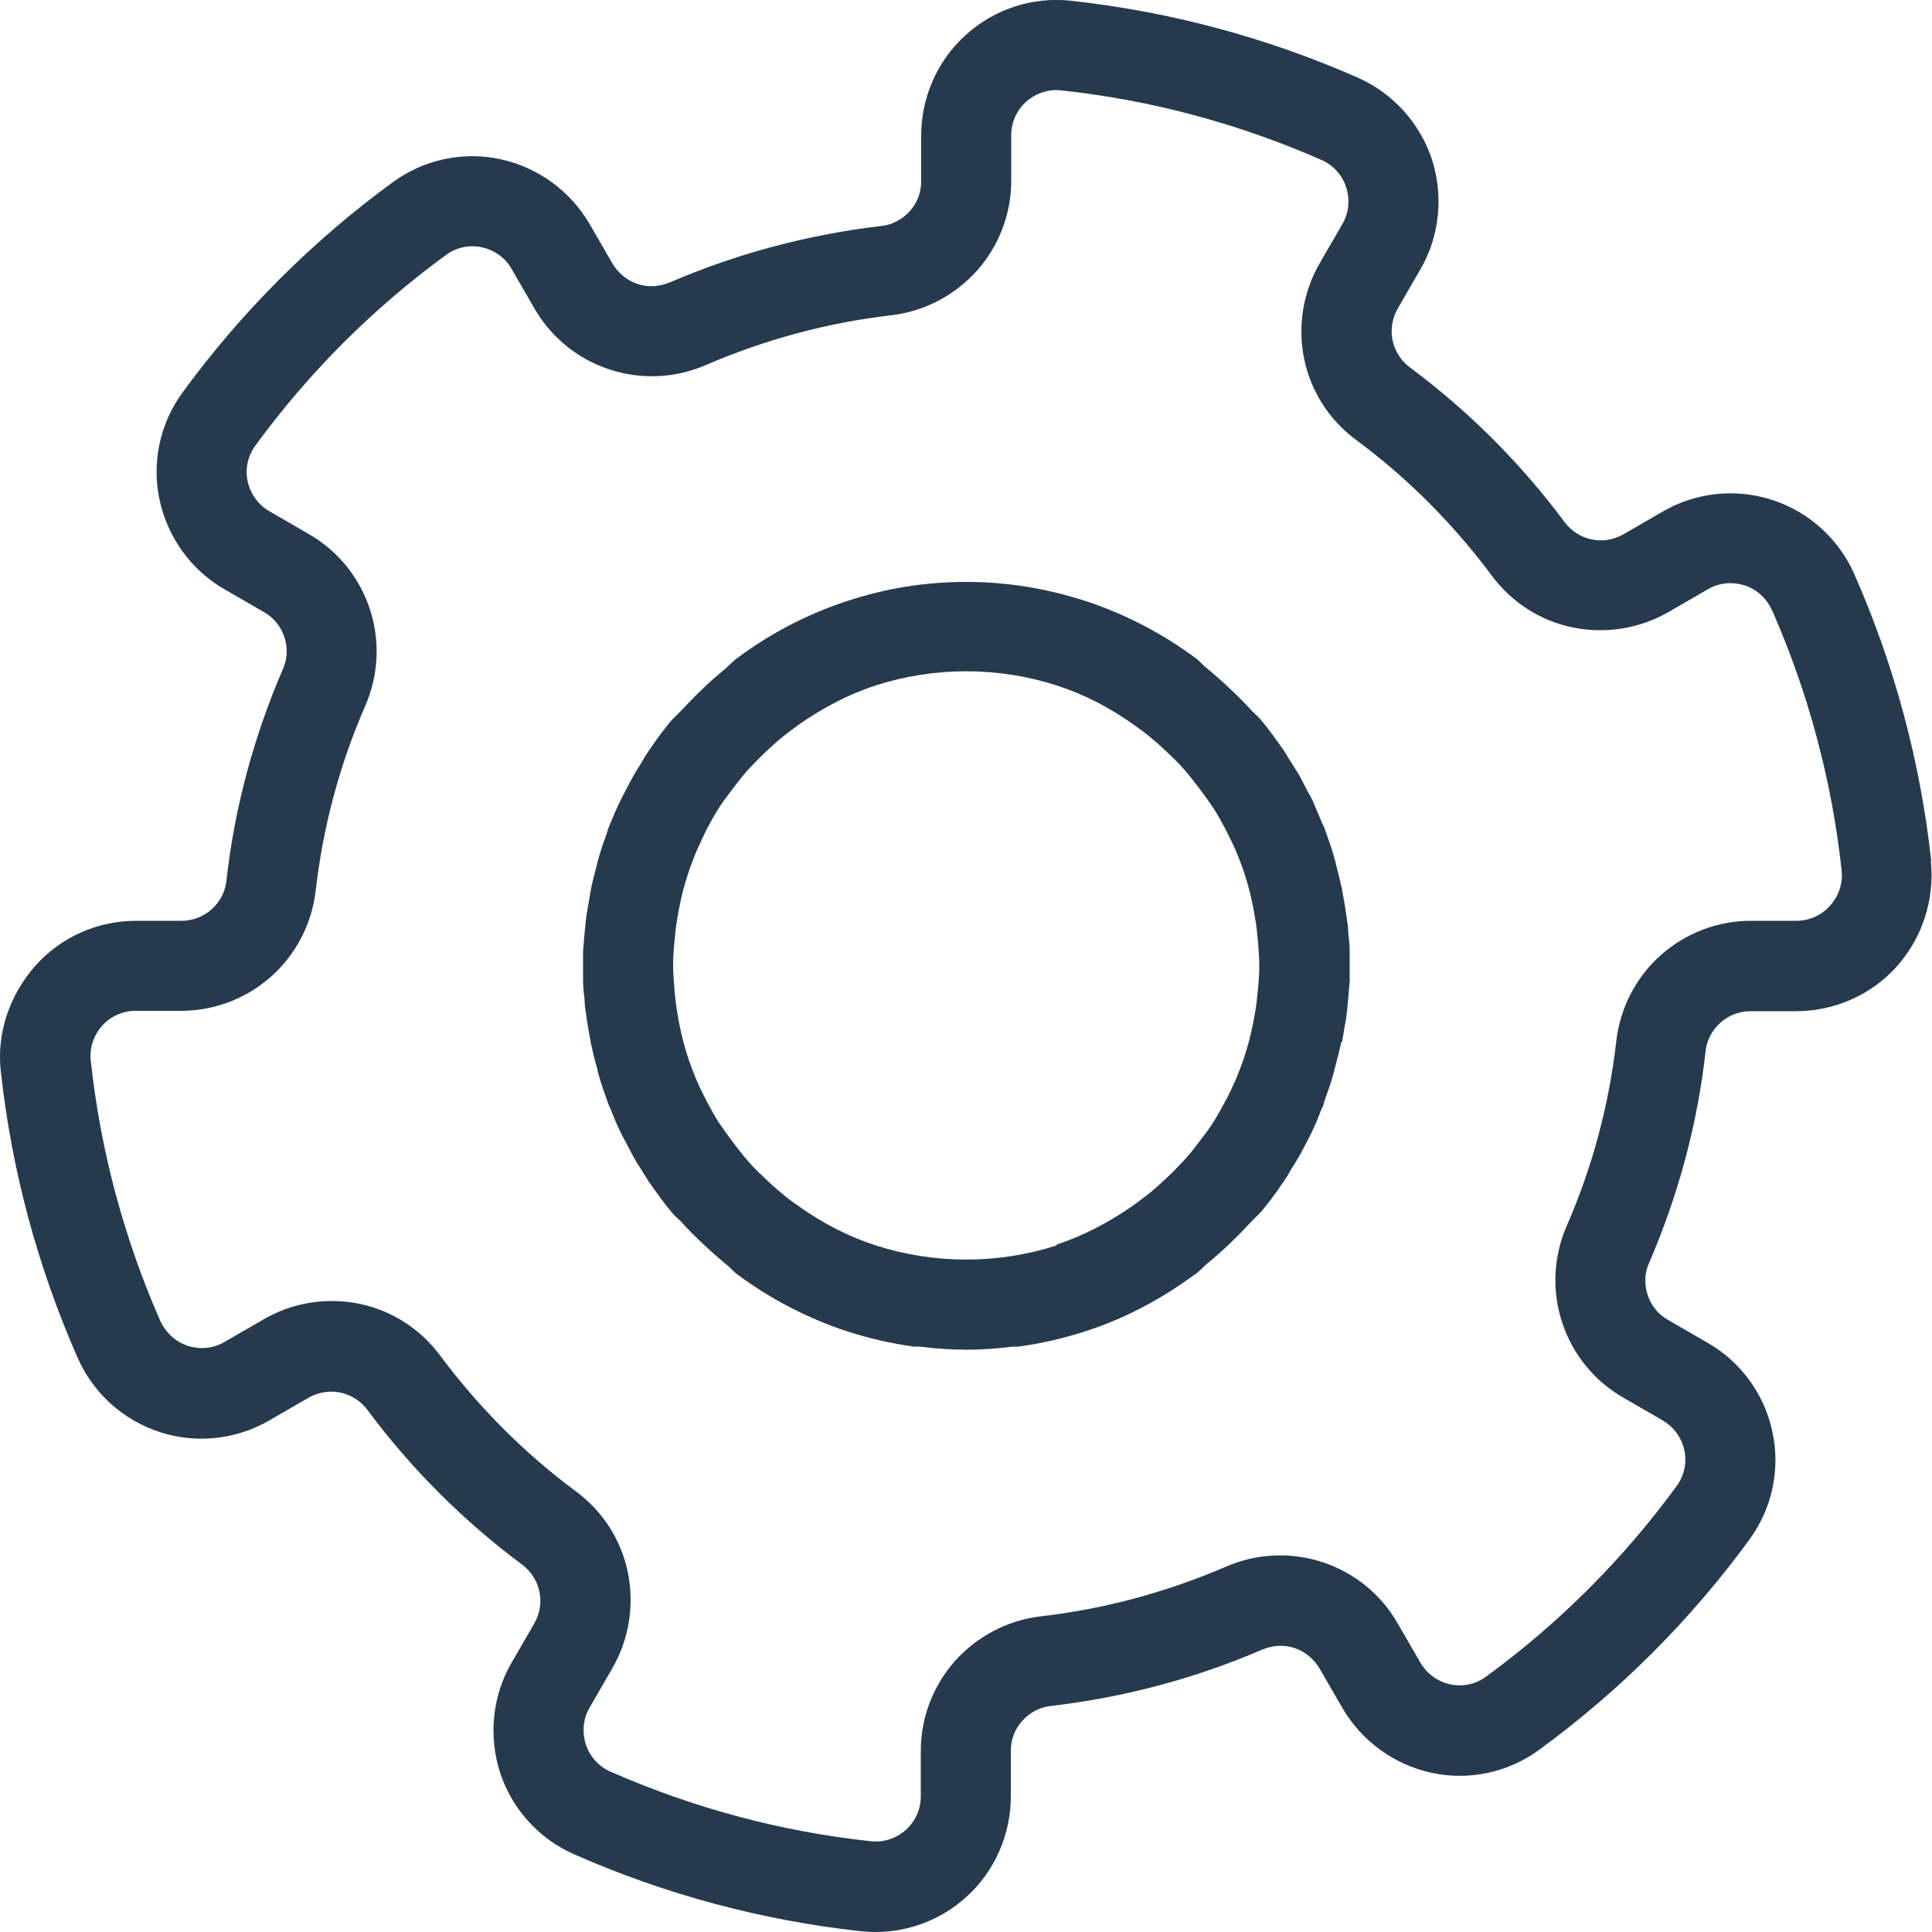 <?xml version="1.0" encoding="UTF-8"?>
<svg id="Iconos" xmlns="http://www.w3.org/2000/svg" viewBox="0 0 50 50">
  <defs>
    <style>
      .cls-1 {
        fill: #263a4e;
      }
    </style>
  </defs>
  <path class="cls-1" d="M34.73,26.98c.02-.1.03-.2.05-.3.03-.17.06-.33.08-.5.01-.11.02-.21.03-.32.01-.16.03-.32.04-.48,0-.02,0-.04,0-.06,0-.11,0-.22,0-.33,0-.11,0-.21,0-.32,0-.02,0-.04,0-.06,0-.16-.02-.33-.04-.49,0-.1-.01-.21-.03-.31-.02-.17-.05-.34-.08-.52-.02-.09-.03-.18-.05-.28-.05-.23-.11-.47-.17-.7,0-.03-.01-.05-.02-.08,0,0,0,0,0,0-.07-.26-.16-.51-.25-.76,0,0,0,0,0-.01-.02-.05-.04-.1-.07-.15-.08-.19-.16-.38-.24-.57-.04-.09-.09-.17-.14-.26-.08-.15-.15-.3-.23-.44-.06-.1-.12-.19-.18-.29-.07-.1-.13-.21-.2-.32,0-.01-.02-.03-.03-.04-.18-.26-.36-.51-.56-.75-.07-.09-.16-.16-.24-.24-.17-.19-.34-.36-.52-.53-.21-.2-.42-.39-.64-.57-.09-.07-.17-.16-.26-.24-.88-.66-1.86-1.17-2.9-1.51-.99-.32-2.02-.49-3.07-.49s-2.07.16-3.07.49c-1.05.34-2.02.85-2.9,1.51-.09.07-.17.16-.26.24-.22.18-.44.37-.64.57-.18.17-.35.35-.52.53-.08.08-.16.16-.24.24-.2.24-.39.49-.56.75,0,.01-.02.02-.03.04-.07.1-.13.2-.19.31-.06.1-.13.2-.19.31-.08.14-.15.27-.22.41-.05.1-.1.19-.15.29-.08.17-.15.33-.22.5-.03.07-.06.14-.09.22,0,0,0,.01,0,.02-.09.25-.18.5-.25.76h0c-.02.07-.03.13-.05.2-.05.19-.1.38-.14.58-.02.1-.03.2-.05.3-.03.17-.06.33-.08.5-.01.1-.02.21-.03.31-.01.16-.03.32-.04.49,0,.02,0,.04,0,.06,0,.11,0,.22,0,.32s0,.22,0,.32c0,.02,0,.04,0,.06,0,.16.02.33.04.49,0,.1.01.21.03.31.02.17.05.34.08.52.02.09.03.18.05.28.05.23.1.45.17.68,0,.03.01.07.02.1,0,0,0,0,0,0,.07.26.16.51.25.76,0,0,0,0,0,.01.02.05.05.11.07.16.08.19.15.38.24.56.04.09.09.18.14.27.08.15.15.29.23.44.06.1.12.2.18.29.07.11.13.21.2.32,0,.01.02.03.03.04.18.26.36.51.56.75.07.09.16.16.24.24.17.19.34.36.52.53.21.2.42.39.64.57.09.07.17.16.26.24.88.66,1.86,1.17,2.9,1.51.56.18,1.13.31,1.71.39,0,0,.02,0,.03,0,.04,0,.08,0,.12,0,.4.05.8.08,1.21.08h0c.4,0,.81-.03,1.2-.08.04,0,.08,0,.12,0,0,0,.02,0,.03,0,.58-.08,1.15-.21,1.71-.39.79-.25,1.53-.61,2.23-1.05h0c.23-.15.45-.3.67-.46.09-.07.17-.16.26-.24.22-.18.44-.37.64-.57.18-.17.35-.35.52-.53.08-.08.16-.16.24-.24.2-.24.39-.49.56-.75,0-.01.02-.02.03-.04.07-.1.13-.2.19-.31.06-.1.13-.2.19-.31.08-.13.15-.27.22-.41.05-.1.11-.2.15-.3.08-.16.15-.33.21-.5.03-.07.07-.14.09-.22,0,0,0-.01,0-.02.09-.25.18-.5.25-.76h0c.02-.07.03-.14.05-.2.05-.19.1-.38.14-.58ZM27.35,32.23c-1.52.49-3.17.49-4.69,0-.71-.23-1.36-.57-1.97-1-.16-.11-.31-.22-.45-.34-.17-.14-.34-.29-.49-.44-.14-.13-.27-.26-.39-.4-.14-.16-.27-.33-.4-.5-.13-.17-.25-.34-.37-.52-.1-.16-.19-.32-.28-.49-.1-.19-.2-.39-.29-.6-.07-.17-.14-.35-.2-.53-.07-.21-.13-.42-.18-.63-.04-.18-.08-.37-.11-.56-.04-.22-.06-.44-.08-.66-.01-.19-.03-.38-.03-.57s.01-.38.03-.57c.02-.22.04-.44.08-.66.03-.19.07-.37.11-.56.05-.21.11-.42.18-.63.06-.18.13-.36.2-.53.09-.2.18-.4.28-.6.09-.17.18-.33.28-.49.11-.18.24-.35.37-.52.13-.17.26-.34.4-.5.13-.14.26-.27.4-.41.16-.15.32-.3.49-.44.15-.12.3-.23.45-.34.61-.42,1.26-.77,1.97-1,1.52-.49,3.17-.49,4.69,0,.71.23,1.36.57,1.97,1,.15.11.31.22.45.34.17.14.34.29.49.44.14.13.27.26.39.4.14.16.27.33.4.5.13.17.25.34.37.52.1.16.19.32.28.49.1.2.2.39.29.6.07.17.14.35.2.53.07.21.13.42.18.63.04.18.08.37.11.56.04.22.06.44.08.66.01.19.03.38.03.57s-.01.38-.03.57c-.02.22-.04.44-.08.66-.03.19-.07.37-.11.55-.05.21-.11.42-.18.63-.06.18-.13.36-.2.53-.09.2-.18.4-.29.6-.09.17-.18.33-.28.49-.11.18-.24.35-.37.52-.13.17-.26.34-.4.49-.13.14-.26.28-.4.41-.16.15-.32.3-.49.44-.15.12-.3.23-.45.34-.61.42-1.26.77-1.97,1Z"/>
  <path class="cls-1" d="M49.98,22.28c-.28-2.56-.95-5.06-1.99-7.42-.4-.91-1.17-1.61-2.12-1.92s-1.98-.2-2.84.3l-1.02.59c-.25.14-.54.19-.82.13-.28-.06-.53-.22-.7-.45-1.13-1.52-2.48-2.87-4-4-.23-.17-.39-.42-.45-.7-.06-.28-.01-.57.13-.82l.59-1.02c.5-.86.6-1.9.3-2.84-.31-.94-1.01-1.72-1.92-2.12C32.78.97,30.28.3,27.72.02c-.99-.11-1.98.21-2.72.88-.74.66-1.16,1.62-1.16,2.61v1.18c0,.29-.1.56-.3.78-.19.21-.45.35-.74.38-1.89.22-3.72.71-5.47,1.46-.26.11-.56.13-.83.04-.27-.09-.5-.28-.65-.53l-.59-1.02c-.5-.86-1.34-1.47-2.31-1.68s-1.99.01-2.79.6c-2.08,1.52-3.91,3.35-5.43,5.43-.59.8-.81,1.82-.6,2.79s.82,1.82,1.68,2.31l1.02.59c.25.14.44.37.53.65.09.27.08.57-.04.83-.75,1.74-1.25,3.58-1.46,5.47-.03.29-.17.55-.38.74-.21.19-.49.3-.78.3h-1.18c-.99,0-1.95.42-2.61,1.17S-.09,26.73.02,27.72c.28,2.56.95,5.06,1.99,7.42.4.91,1.17,1.61,2.12,1.92.94.31,1.98.2,2.84-.3l1.02-.59c.25-.14.54-.19.82-.13.28.06.53.22.7.45,1.13,1.52,2.48,2.87,4,4,.23.17.39.42.45.7s.01.57-.13.82l-.59,1.02c-.5.86-.6,1.9-.3,2.84.31.95,1.01,1.72,1.92,2.12,2.36,1.04,4.86,1.71,7.42,1.99.13.01.25.02.38.02.86,0,1.7-.32,2.34-.9.74-.66,1.16-1.62,1.16-2.61v-1.18c0-.29.1-.56.3-.78.19-.21.45-.35.74-.38,1.89-.22,3.73-.71,5.47-1.46.26-.11.56-.13.83-.04.27.09.5.28.65.53l.59,1.02c.5.86,1.34,1.47,2.31,1.68s1.99-.01,2.79-.6c2.08-1.52,3.91-3.35,5.43-5.43.59-.8.81-1.82.6-2.79-.2-.97-.82-1.82-1.68-2.31l-1.02-.59c-.25-.14-.44-.37-.53-.65-.09-.27-.08-.57.04-.83.75-1.74,1.25-3.58,1.46-5.47.03-.29.17-.55.38-.74s.49-.3.78-.3h1.18c.99,0,1.95-.42,2.61-1.16.66-.74.98-1.73.88-2.72ZM47.36,23.44c-.22.25-.54.39-.87.39h-1.18c-.86,0-1.69.32-2.33.89s-1.05,1.36-1.15,2.22c-.19,1.66-.62,3.27-1.29,4.8-.34.79-.38,1.68-.11,2.49.27.82.83,1.51,1.58,1.94l1.02.59c.29.17.49.45.56.77.07.32,0,.66-.2.93h0c-1.38,1.89-3.04,3.55-4.93,4.93-.27.2-.61.27-.93.2-.32-.07-.6-.27-.77-.56l-.59-1.02c-.43-.75-1.12-1.31-1.94-1.58-.82-.27-1.7-.23-2.49.11-1.53.66-3.15,1.1-4.8,1.29-.86.1-1.64.51-2.22,1.15-.57.64-.89,1.47-.89,2.33v1.18c0,.33-.14.65-.39.87-.25.22-.58.33-.91.29-2.33-.25-4.59-.86-6.73-1.8-.3-.13-.54-.39-.64-.71-.1-.32-.07-.66.1-.95l.59-1.02c.43-.75.57-1.62.4-2.47-.17-.84-.65-1.59-1.34-2.1-1.34-.99-2.52-2.18-3.52-3.52-.51-.69-1.26-1.17-2.1-1.34-.24-.05-.48-.07-.71-.07-.61,0-1.21.16-1.75.47l-1.02.59c-.29.17-.63.2-.95.1-.31-.1-.57-.34-.71-.64-.94-2.14-1.55-4.41-1.8-6.73-.04-.33.07-.66.29-.91.22-.25.54-.39.87-.39h1.18c.86,0,1.69-.32,2.33-.89.64-.57,1.05-1.36,1.15-2.22.19-1.66.62-3.27,1.29-4.8.34-.79.38-1.68.11-2.49-.27-.82-.83-1.51-1.58-1.94l-1.02-.59c-.29-.17-.49-.45-.56-.77-.07-.32,0-.66.2-.93,1.38-1.89,3.04-3.55,4.93-4.93.27-.2.61-.27.93-.2.32.07.61.27.77.56l.59,1.02c.43.75,1.12,1.31,1.94,1.58.82.27,1.7.23,2.49-.11,1.53-.66,3.15-1.1,4.8-1.29.86-.1,1.64-.51,2.22-1.15.57-.64.89-1.47.89-2.33v-1.18c0-.33.14-.65.39-.87.25-.22.58-.33.91-.29,2.33.25,4.59.86,6.73,1.8.3.13.54.39.64.71s.07.66-.1.95l-.59,1.02c-.43.75-.57,1.62-.4,2.46.17.84.65,1.59,1.34,2.1,1.34.99,2.52,2.18,3.52,3.52.51.69,1.26,1.17,2.1,1.34s1.72.03,2.47-.4l1.02-.59c.29-.17.63-.2.95-.1s.57.34.71.64c.94,2.14,1.55,4.41,1.8,6.73.04.33-.07.66-.29.91Z"/>
</svg>